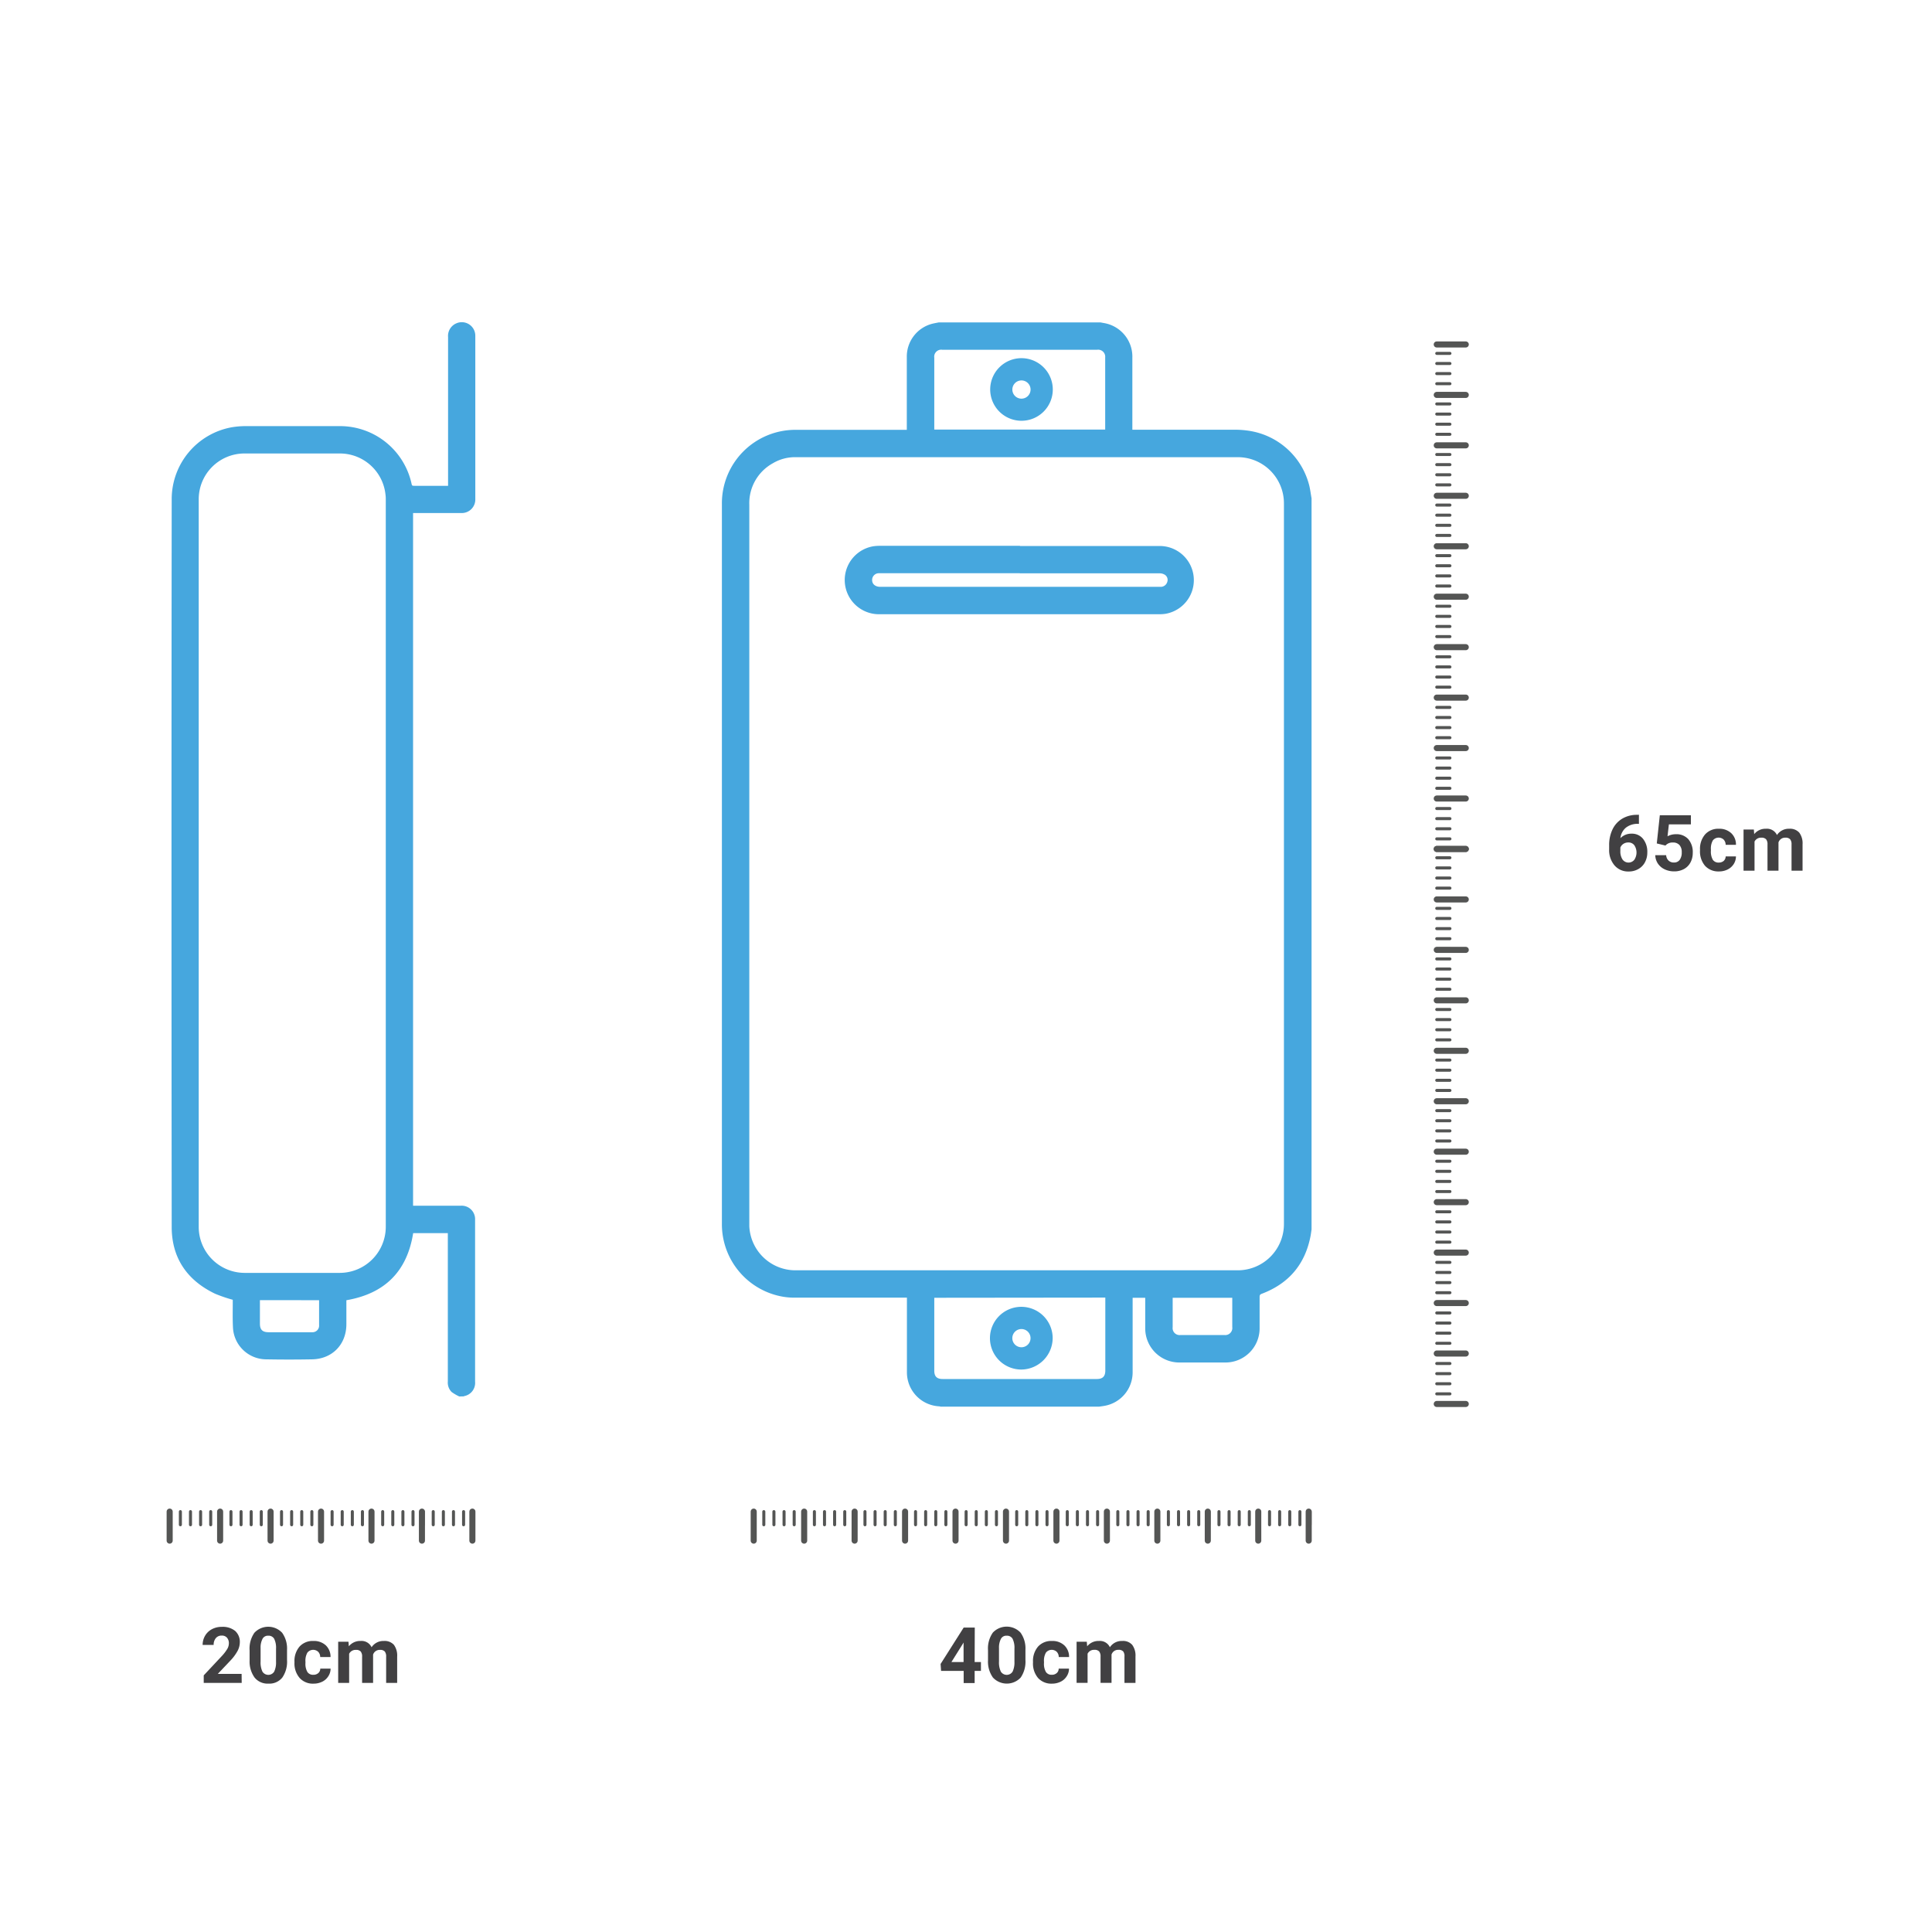 <svg id="Layer_1" data-name="Layer 1" xmlns="http://www.w3.org/2000/svg" viewBox="0 0 636.42 636.42"><defs><style>.cls-1{fill:#46a7de;}.cls-2,.cls-3{fill:none;stroke:#545554;stroke-linecap:round;}.cls-2{stroke-width:2px;}.cls-4{fill:#414042;}</style></defs><path class="cls-1" d="M405.89,427.5h-19.6c0,.25,0,.47,0,.69,0,3,0,6,0,9a2.29,2.29,0,0,0,2.57,2.58h14.46a2.33,2.33,0,0,0,2.6-2.63V427.5Zm-41.83-286c0-.22,0-.4,0-.58q0-11.58,0-23.16a2.33,2.33,0,0,0-2.62-2.55H310.36a2.31,2.31,0,0,0-2.6,2.63v23.66Zm-56.3,286v24c0,1.91.85,2.76,2.77,2.76h50.78c1.93,0,2.79-.87,2.79-2.82v-24ZM422.94,284.58V165.83a15.2,15.2,0,0,0-15.18-15.23H262.06a14.25,14.25,0,0,0-7.47,2,15,15,0,0,0-7.76,13.69V401.94c0,.68,0,1.35,0,2A15.22,15.22,0,0,0,262,418.45H407.8a15.22,15.22,0,0,0,15.14-15.13ZM362,463.37H309.85a2.18,2.18,0,0,0-.44-.11,11.2,11.2,0,0,1-10.66-11.34V427.46h-1q-18.06,0-36.14,0a22.42,22.42,0,0,1-3.75-.32,24.22,24.22,0,0,1-20.06-24q0-118.58,0-237.16a24.21,24.21,0,0,1,24.33-24.39h36.58v-.87q0-11.66,0-23.31a11.16,11.16,0,0,1,8.07-10.68c.82-.23,1.66-.36,2.48-.53h53.23l1,.19a11.22,11.22,0,0,1,9.52,11.37q0,11.52,0,23v.8H374q16.68,0,33.36,0A30.41,30.41,0,0,1,412,142a24.19,24.19,0,0,1,19.36,18.26c.28,1.29.45,2.6.68,3.91V405c-.1.65-.18,1.31-.3,2q-2.65,14.1-16.09,19.18c-.52.2-.72.41-.72,1,0,3.42,0,6.85,0,10.27a11.25,11.25,0,0,1-11.41,11.37H388.55a11.23,11.23,0,0,1-11.3-11.33V427.5H373.1v.84q0,11.79,0,23.58a11.2,11.2,0,0,1-9.52,11.22c-.52.09-1.05.16-1.58.23"/><path class="cls-1" d="M335.91,188.83H290.05c-.23,0-.45,0-.68,0a2.21,2.21,0,0,0-2.08,2.09c-.07,1.45,1,2.39,2.71,2.39h91.86c.23,0,.46,0,.68,0a2.28,2.28,0,0,0,2-1.72,2,2,0,0,0-.82-2.25,3.23,3.23,0,0,0-1.63-.48q-23.07,0-46.14,0m0-9h46.33A11.25,11.25,0,0,1,384,202.18a12.28,12.28,0,0,1-2,.15H289.86a11.27,11.27,0,0,1-2.13-22.39,14.1,14.1,0,0,1,1.95-.14H336"/><path class="cls-1" d="M336.47,443.8a3,3,0,1,0-3-3,3,3,0,0,0,3,3m0,7.34a10.33,10.33,0,1,1,10.29-10.39,10.42,10.42,0,0,1-10.29,10.39"/><path class="cls-1" d="M336.48,131.32a3,3,0,0,0,0-6,3,3,0,0,0,0,6m10.32-3a10.31,10.31,0,1,1-10-10.33,10.33,10.33,0,0,1,10,10.33"/><path class="cls-1" d="M85.62,428.28V436c0,2,.82,2.84,2.85,2.85H99.4c1.16,0,2.32,0,3.48,0a2.17,2.17,0,0,0,2.23-2.39V429c0-.22,0-.44,0-.7Zm-20.16-144V404.14A15.16,15.16,0,0,0,80.6,419.3h31.34a15.19,15.19,0,0,0,15.14-15.17V164.77c0-.6,0-1.2-.09-1.8a15.11,15.11,0,0,0-14.93-13.59H80.58a15.08,15.08,0,0,0-15.12,15.14ZM151.26,460a15.34,15.34,0,0,1-2.49-1.46,4.39,4.39,0,0,1-1.25-3.49q0-24,0-47.91v-.93H136.1c-2,12.58-9.32,19.92-22,22.1v7.9c0,6.65-4.64,11.46-11.31,11.57q-7.58.14-15.16,0a11,11,0,0,1-10.89-10.53c-.15-2.82-.06-5.64-.07-8.46v-.63a49.41,49.41,0,0,1-5.84-2c-9.18-4.41-14.27-11.75-14.27-22q-.13-120,0-240a24.07,24.07,0,0,1,19.71-23.4,27.91,27.91,0,0,1,4.47-.39q15.81,0,31.61,0a24.13,24.13,0,0,1,23.15,18.66c.21,1,.21,1,1.17,1h10.93v-49a4.49,4.49,0,0,1,2.73-4.52,4.45,4.45,0,0,1,6.24,4.09V164.4A4.45,4.45,0,0,1,152,169c-1.2,0-2.41,0-3.62,0H136.07V397.17h15.78a4.43,4.43,0,0,1,4.65,4.63v53.35a4.42,4.42,0,0,1-3.59,4.74.5.5,0,0,0-.17.1Z"/><line class="cls-2" x1="248.28" y1="497.94" x2="248.28" y2="507.5"/><line class="cls-2" x1="264.9" y1="497.94" x2="264.9" y2="507.5"/><line class="cls-2" x1="281.52" y1="497.94" x2="281.52" y2="507.5"/><line class="cls-2" x1="298.14" y1="497.94" x2="298.14" y2="507.5"/><line class="cls-2" x1="314.76" y1="497.94" x2="314.76" y2="507.5"/><line class="cls-2" x1="331.38" y1="497.94" x2="331.38" y2="507.5"/><line class="cls-2" x1="348" y1="497.94" x2="348" y2="507.5"/><line class="cls-2" x1="364.62" y1="497.94" x2="364.62" y2="507.5"/><line class="cls-2" x1="381.24" y1="497.94" x2="381.24" y2="507.5"/><line class="cls-2" x1="397.86" y1="497.94" x2="397.86" y2="507.5"/><line class="cls-2" x1="414.48" y1="497.94" x2="414.48" y2="507.5"/><line class="cls-2" x1="431.1" y1="497.94" x2="431.1" y2="507.5"/><line class="cls-3" x1="248.28" y1="497.94" x2="248.28" y2="502.27"/><line class="cls-3" x1="251.61" y1="497.94" x2="251.61" y2="502.27"/><line class="cls-3" x1="254.94" y1="497.94" x2="254.94" y2="502.27"/><line class="cls-3" x1="258.28" y1="497.94" x2="258.28" y2="502.27"/><line class="cls-3" x1="261.61" y1="497.94" x2="261.61" y2="502.27"/><line class="cls-3" x1="264.94" y1="497.94" x2="264.94" y2="502.27"/><line class="cls-3" x1="268.27" y1="497.94" x2="268.27" y2="502.27"/><line class="cls-3" x1="271.6" y1="497.94" x2="271.6" y2="502.27"/><line class="cls-3" x1="274.93" y1="497.94" x2="274.93" y2="502.27"/><line class="cls-3" x1="278.27" y1="497.94" x2="278.27" y2="502.27"/><line class="cls-3" x1="281.6" y1="497.94" x2="281.6" y2="502.27"/><line class="cls-3" x1="284.93" y1="497.94" x2="284.93" y2="502.27"/><line class="cls-3" x1="288.26" y1="497.94" x2="288.26" y2="502.27"/><line class="cls-3" x1="291.59" y1="497.94" x2="291.59" y2="502.27"/><line class="cls-3" x1="294.93" y1="497.94" x2="294.93" y2="502.27"/><line class="cls-3" x1="298.26" y1="497.94" x2="298.26" y2="502.27"/><line class="cls-3" x1="301.59" y1="497.94" x2="301.59" y2="502.27"/><line class="cls-3" x1="304.92" y1="497.94" x2="304.92" y2="502.27"/><line class="cls-3" x1="308.25" y1="497.94" x2="308.25" y2="502.27"/><line class="cls-3" x1="311.58" y1="497.94" x2="311.58" y2="502.27"/><line class="cls-3" x1="314.92" y1="497.94" x2="314.92" y2="502.27"/><line class="cls-3" x1="318.25" y1="497.94" x2="318.25" y2="502.27"/><line class="cls-3" x1="321.58" y1="497.94" x2="321.58" y2="502.27"/><line class="cls-3" x1="324.91" y1="497.94" x2="324.91" y2="502.27"/><line class="cls-3" x1="328.24" y1="497.94" x2="328.24" y2="502.27"/><line class="cls-3" x1="331.57" y1="497.94" x2="331.57" y2="502.27"/><line class="cls-3" x1="334.91" y1="497.94" x2="334.91" y2="502.27"/><line class="cls-3" x1="338.24" y1="497.94" x2="338.24" y2="502.27"/><line class="cls-3" x1="341.57" y1="497.94" x2="341.57" y2="502.27"/><line class="cls-3" x1="344.9" y1="497.94" x2="344.9" y2="502.27"/><line class="cls-3" x1="348.23" y1="497.94" x2="348.23" y2="502.27"/><line class="cls-3" x1="351.57" y1="497.94" x2="351.57" y2="502.27"/><line class="cls-3" x1="354.9" y1="497.94" x2="354.9" y2="502.27"/><line class="cls-3" x1="358.23" y1="497.94" x2="358.23" y2="502.27"/><line class="cls-3" x1="361.56" y1="497.94" x2="361.56" y2="502.27"/><line class="cls-3" x1="364.89" y1="497.94" x2="364.89" y2="502.27"/><line class="cls-3" x1="368.22" y1="497.94" x2="368.22" y2="502.27"/><line class="cls-3" x1="371.56" y1="497.94" x2="371.56" y2="502.27"/><line class="cls-3" x1="374.89" y1="497.94" x2="374.89" y2="502.27"/><line class="cls-3" x1="378.22" y1="497.94" x2="378.22" y2="502.27"/><line class="cls-3" x1="381.55" y1="497.94" x2="381.55" y2="502.27"/><line class="cls-3" x1="384.88" y1="497.94" x2="384.88" y2="502.27"/><line class="cls-3" x1="388.22" y1="497.94" x2="388.22" y2="502.27"/><line class="cls-3" x1="391.55" y1="497.94" x2="391.55" y2="502.27"/><line class="cls-3" x1="394.88" y1="497.94" x2="394.88" y2="502.27"/><line class="cls-3" x1="398.21" y1="497.94" x2="398.21" y2="502.27"/><line class="cls-3" x1="401.54" y1="497.94" x2="401.54" y2="502.27"/><line class="cls-3" x1="404.87" y1="497.94" x2="404.87" y2="502.27"/><line class="cls-3" x1="408.21" y1="497.94" x2="408.21" y2="502.27"/><line class="cls-3" x1="411.54" y1="497.94" x2="411.54" y2="502.27"/><line class="cls-3" x1="414.87" y1="497.94" x2="414.87" y2="502.27"/><line class="cls-3" x1="418.2" y1="497.94" x2="418.2" y2="502.27"/><line class="cls-3" x1="421.53" y1="497.94" x2="421.53" y2="502.27"/><line class="cls-3" x1="424.86" y1="497.94" x2="424.86" y2="502.27"/><line class="cls-3" x1="428.2" y1="497.94" x2="428.2" y2="502.27"/><line class="cls-3" x1="431.53" y1="497.94" x2="431.53" y2="502.27"/><line class="cls-2" x1="55.89" y1="497.94" x2="55.89" y2="507.5"/><line class="cls-2" x1="72.51" y1="497.94" x2="72.51" y2="507.5"/><line class="cls-2" x1="89.13" y1="497.94" x2="89.13" y2="507.5"/><line class="cls-2" x1="105.75" y1="497.94" x2="105.75" y2="507.5"/><line class="cls-2" x1="122.37" y1="497.94" x2="122.37" y2="507.5"/><line class="cls-2" x1="138.99" y1="497.94" x2="138.99" y2="507.5"/><line class="cls-2" x1="155.61" y1="497.94" x2="155.61" y2="507.5"/><line class="cls-3" x1="56.09" y1="497.94" x2="56.09" y2="502.27"/><line class="cls-3" x1="59.42" y1="497.94" x2="59.42" y2="502.27"/><line class="cls-3" x1="62.75" y1="497.94" x2="62.75" y2="502.27"/><line class="cls-3" x1="66.08" y1="497.94" x2="66.08" y2="502.27"/><line class="cls-3" x1="69.41" y1="497.94" x2="69.41" y2="502.27"/><line class="cls-3" x1="72.75" y1="497.94" x2="72.75" y2="502.27"/><line class="cls-3" x1="76.08" y1="497.94" x2="76.08" y2="502.27"/><line class="cls-3" x1="79.41" y1="497.94" x2="79.41" y2="502.27"/><line class="cls-3" x1="82.74" y1="497.94" x2="82.74" y2="502.27"/><line class="cls-3" x1="86.07" y1="497.94" x2="86.07" y2="502.27"/><line class="cls-3" x1="89.41" y1="497.94" x2="89.41" y2="502.27"/><line class="cls-3" x1="92.74" y1="497.94" x2="92.74" y2="502.27"/><line class="cls-3" x1="96.07" y1="497.94" x2="96.07" y2="502.27"/><line class="cls-3" x1="99.4" y1="497.94" x2="99.4" y2="502.27"/><line class="cls-3" x1="102.73" y1="497.94" x2="102.73" y2="502.27"/><line class="cls-3" x1="106.06" y1="497.94" x2="106.06" y2="502.27"/><line class="cls-3" x1="109.4" y1="497.94" x2="109.4" y2="502.27"/><line class="cls-3" x1="112.73" y1="497.94" x2="112.73" y2="502.27"/><line class="cls-3" x1="116.06" y1="497.94" x2="116.06" y2="502.27"/><line class="cls-3" x1="119.39" y1="497.94" x2="119.39" y2="502.27"/><line class="cls-3" x1="122.72" y1="497.94" x2="122.72" y2="502.27"/><line class="cls-3" x1="126.06" y1="497.94" x2="126.06" y2="502.27"/><line class="cls-3" x1="129.39" y1="497.94" x2="129.39" y2="502.27"/><line class="cls-3" x1="132.72" y1="497.94" x2="132.72" y2="502.27"/><line class="cls-3" x1="136.05" y1="497.94" x2="136.05" y2="502.27"/><line class="cls-3" x1="139.38" y1="497.94" x2="139.38" y2="502.27"/><line class="cls-3" x1="142.71" y1="497.94" x2="142.71" y2="502.27"/><line class="cls-3" x1="146.05" y1="497.94" x2="146.05" y2="502.27"/><line class="cls-3" x1="149.38" y1="497.94" x2="149.38" y2="502.27"/><line class="cls-3" x1="152.71" y1="497.94" x2="152.71" y2="502.27"/><line class="cls-3" x1="156.04" y1="497.94" x2="156.04" y2="502.27"/><line class="cls-2" x1="473.28" y1="462.48" x2="482.84" y2="462.48"/><line class="cls-2" x1="473.28" y1="445.86" x2="482.84" y2="445.86"/><line class="cls-2" x1="473.28" y1="429.24" x2="482.84" y2="429.24"/><line class="cls-2" x1="473.28" y1="412.62" x2="482.84" y2="412.62"/><line class="cls-2" x1="473.28" y1="396" x2="482.84" y2="396"/><line class="cls-2" x1="473.28" y1="379.38" x2="482.84" y2="379.38"/><line class="cls-2" x1="473.28" y1="362.76" x2="482.84" y2="362.76"/><line class="cls-2" x1="473.28" y1="346.14" x2="482.84" y2="346.14"/><line class="cls-2" x1="473.28" y1="329.52" x2="482.84" y2="329.52"/><line class="cls-2" x1="473.28" y1="312.9" x2="482.84" y2="312.9"/><line class="cls-2" x1="473.28" y1="296.28" x2="482.84" y2="296.28"/><line class="cls-2" x1="473.28" y1="279.66" x2="482.84" y2="279.66"/><line class="cls-3" x1="473.28" y1="462.48" x2="477.62" y2="462.48"/><line class="cls-3" x1="473.28" y1="459.15" x2="477.62" y2="459.15"/><line class="cls-3" x1="473.28" y1="455.82" x2="477.62" y2="455.82"/><line class="cls-3" x1="473.28" y1="452.49" x2="477.62" y2="452.49"/><line class="cls-3" x1="473.28" y1="449.15" x2="477.62" y2="449.15"/><line class="cls-3" x1="473.28" y1="445.82" x2="477.62" y2="445.82"/><line class="cls-3" x1="473.28" y1="442.49" x2="477.62" y2="442.49"/><line class="cls-3" x1="473.28" y1="439.16" x2="477.62" y2="439.16"/><line class="cls-3" x1="473.28" y1="435.83" x2="477.62" y2="435.83"/><line class="cls-3" x1="473.28" y1="432.5" x2="477.62" y2="432.5"/><line class="cls-3" x1="473.28" y1="429.16" x2="477.62" y2="429.16"/><line class="cls-3" x1="473.28" y1="425.83" x2="477.62" y2="425.83"/><line class="cls-3" x1="473.28" y1="422.5" x2="477.62" y2="422.5"/><line class="cls-3" x1="473.28" y1="419.17" x2="477.62" y2="419.17"/><line class="cls-3" x1="473.28" y1="415.84" x2="477.62" y2="415.84"/><line class="cls-3" x1="473.28" y1="412.5" x2="477.62" y2="412.5"/><line class="cls-3" x1="473.28" y1="409.17" x2="477.62" y2="409.17"/><line class="cls-3" x1="473.28" y1="405.84" x2="477.62" y2="405.84"/><line class="cls-3" x1="473.28" y1="402.51" x2="477.62" y2="402.51"/><line class="cls-3" x1="473.28" y1="399.18" x2="477.62" y2="399.18"/><line class="cls-3" x1="473.28" y1="395.85" x2="477.62" y2="395.85"/><line class="cls-3" x1="473.28" y1="392.51" x2="477.62" y2="392.51"/><line class="cls-3" x1="473.28" y1="389.18" x2="477.62" y2="389.18"/><line class="cls-3" x1="473.28" y1="385.85" x2="477.62" y2="385.85"/><line class="cls-3" x1="473.28" y1="382.52" x2="477.62" y2="382.52"/><line class="cls-3" x1="473.28" y1="379.19" x2="477.62" y2="379.19"/><line class="cls-3" x1="473.28" y1="375.85" x2="477.62" y2="375.85"/><line class="cls-3" x1="473.28" y1="372.52" x2="477.62" y2="372.52"/><line class="cls-3" x1="473.28" y1="369.19" x2="477.62" y2="369.19"/><line class="cls-3" x1="473.28" y1="365.86" x2="477.62" y2="365.86"/><line class="cls-3" x1="473.28" y1="362.53" x2="477.62" y2="362.53"/><line class="cls-3" x1="473.28" y1="359.2" x2="477.62" y2="359.2"/><line class="cls-3" x1="473.28" y1="355.86" x2="477.62" y2="355.86"/><line class="cls-3" x1="473.28" y1="352.53" x2="477.62" y2="352.53"/><line class="cls-3" x1="473.28" y1="349.2" x2="477.62" y2="349.2"/><line class="cls-3" x1="473.28" y1="345.87" x2="477.62" y2="345.87"/><line class="cls-3" x1="473.28" y1="342.54" x2="477.62" y2="342.54"/><line class="cls-3" x1="473.28" y1="339.21" x2="477.62" y2="339.21"/><line class="cls-3" x1="473.28" y1="335.87" x2="477.62" y2="335.87"/><line class="cls-3" x1="473.28" y1="332.54" x2="477.62" y2="332.54"/><line class="cls-3" x1="473.28" y1="329.21" x2="477.62" y2="329.21"/><line class="cls-3" x1="473.28" y1="325.88" x2="477.62" y2="325.88"/><line class="cls-3" x1="473.28" y1="322.55" x2="477.62" y2="322.55"/><line class="cls-3" x1="473.28" y1="319.21" x2="477.62" y2="319.21"/><line class="cls-3" x1="473.28" y1="315.88" x2="477.62" y2="315.88"/><line class="cls-3" x1="473.28" y1="312.55" x2="477.62" y2="312.55"/><line class="cls-3" x1="473.28" y1="309.22" x2="477.62" y2="309.22"/><line class="cls-3" x1="473.28" y1="305.89" x2="477.62" y2="305.89"/><line class="cls-3" x1="473.28" y1="302.56" x2="477.62" y2="302.56"/><line class="cls-3" x1="473.28" y1="299.22" x2="477.62" y2="299.22"/><line class="cls-3" x1="473.28" y1="295.89" x2="477.62" y2="295.89"/><line class="cls-3" x1="473.28" y1="292.56" x2="477.62" y2="292.56"/><line class="cls-3" x1="473.28" y1="289.23" x2="477.62" y2="289.23"/><line class="cls-3" x1="473.28" y1="285.9" x2="477.62" y2="285.9"/><line class="cls-3" x1="473.28" y1="282.56" x2="477.62" y2="282.56"/><line class="cls-3" x1="473.28" y1="279.23" x2="477.62" y2="279.23"/><line class="cls-2" x1="473.28" y1="279.66" x2="482.84" y2="279.66"/><line class="cls-2" x1="473.28" y1="263.04" x2="482.84" y2="263.04"/><line class="cls-2" x1="473.28" y1="246.42" x2="482.84" y2="246.42"/><line class="cls-2" x1="473.28" y1="229.8" x2="482.84" y2="229.8"/><line class="cls-2" x1="473.28" y1="213.18" x2="482.84" y2="213.18"/><line class="cls-2" x1="473.28" y1="196.56" x2="482.84" y2="196.56"/><line class="cls-2" x1="473.28" y1="179.94" x2="482.84" y2="179.94"/><line class="cls-2" x1="473.28" y1="163.32" x2="482.84" y2="163.32"/><line class="cls-2" x1="473.28" y1="146.7" x2="482.84" y2="146.7"/><line class="cls-2" x1="473.28" y1="130.09" x2="482.84" y2="130.09"/><line class="cls-2" x1="473.28" y1="113.47" x2="482.84" y2="113.47"/><line class="cls-3" x1="473.28" y1="279.66" x2="477.62" y2="279.66"/><line class="cls-3" x1="473.28" y1="276.33" x2="477.62" y2="276.33"/><line class="cls-3" x1="473.28" y1="273" x2="477.62" y2="273"/><line class="cls-3" x1="473.28" y1="269.67" x2="477.62" y2="269.67"/><line class="cls-3" x1="473.28" y1="266.34" x2="477.62" y2="266.34"/><line class="cls-3" x1="473.28" y1="263" x2="477.62" y2="263"/><line class="cls-3" x1="473.28" y1="259.67" x2="477.62" y2="259.67"/><line class="cls-3" x1="473.28" y1="256.34" x2="477.62" y2="256.34"/><line class="cls-3" x1="473.28" y1="253.01" x2="477.62" y2="253.01"/><line class="cls-3" x1="473.28" y1="249.68" x2="477.62" y2="249.68"/><line class="cls-3" x1="473.28" y1="246.35" x2="477.62" y2="246.35"/><line class="cls-3" x1="473.28" y1="243.01" x2="477.62" y2="243.01"/><line class="cls-3" x1="473.28" y1="239.68" x2="477.62" y2="239.68"/><line class="cls-3" x1="473.28" y1="236.35" x2="477.62" y2="236.35"/><line class="cls-3" x1="473.28" y1="233.02" x2="477.62" y2="233.02"/><line class="cls-3" x1="473.28" y1="229.69" x2="477.62" y2="229.69"/><line class="cls-3" x1="473.28" y1="226.35" x2="477.62" y2="226.35"/><line class="cls-3" x1="473.28" y1="223.02" x2="477.62" y2="223.02"/><line class="cls-3" x1="473.28" y1="219.69" x2="477.62" y2="219.69"/><line class="cls-3" x1="473.28" y1="216.36" x2="477.62" y2="216.36"/><line class="cls-3" x1="473.28" y1="213.03" x2="477.62" y2="213.03"/><line class="cls-3" x1="473.28" y1="209.7" x2="477.62" y2="209.7"/><line class="cls-3" x1="473.28" y1="206.36" x2="477.62" y2="206.36"/><line class="cls-3" x1="473.28" y1="203.03" x2="477.62" y2="203.03"/><line class="cls-3" x1="473.28" y1="199.7" x2="477.62" y2="199.7"/><line class="cls-3" x1="473.28" y1="196.37" x2="477.62" y2="196.37"/><line class="cls-3" x1="473.28" y1="193.04" x2="477.62" y2="193.04"/><line class="cls-3" x1="473.28" y1="189.71" x2="477.62" y2="189.71"/><line class="cls-3" x1="473.28" y1="186.37" x2="477.62" y2="186.37"/><line class="cls-3" x1="473.28" y1="183.04" x2="477.62" y2="183.04"/><line class="cls-3" x1="473.28" y1="179.71" x2="477.62" y2="179.71"/><line class="cls-3" x1="473.28" y1="176.38" x2="477.62" y2="176.38"/><line class="cls-3" x1="473.28" y1="173.05" x2="477.62" y2="173.05"/><line class="cls-3" x1="473.28" y1="169.71" x2="477.62" y2="169.71"/><line class="cls-3" x1="473.28" y1="166.38" x2="477.62" y2="166.38"/><line class="cls-3" x1="473.28" y1="163.05" x2="477.62" y2="163.05"/><line class="cls-3" x1="473.28" y1="159.72" x2="477.62" y2="159.72"/><line class="cls-3" x1="473.28" y1="156.39" x2="477.62" y2="156.39"/><line class="cls-3" x1="473.28" y1="153.06" x2="477.62" y2="153.06"/><line class="cls-3" x1="473.28" y1="149.72" x2="477.62" y2="149.72"/><line class="cls-3" x1="473.28" y1="146.39" x2="477.62" y2="146.39"/><line class="cls-3" x1="473.28" y1="143.06" x2="477.62" y2="143.06"/><line class="cls-3" x1="473.28" y1="139.73" x2="477.62" y2="139.73"/><line class="cls-3" x1="473.28" y1="136.4" x2="477.62" y2="136.4"/><line class="cls-3" x1="473.28" y1="133.06" x2="477.62" y2="133.06"/><line class="cls-3" x1="473.28" y1="129.73" x2="477.62" y2="129.73"/><line class="cls-3" x1="473.28" y1="126.4" x2="477.62" y2="126.4"/><line class="cls-3" x1="473.28" y1="123.07" x2="477.62" y2="123.07"/><line class="cls-3" x1="473.28" y1="119.74" x2="477.62" y2="119.74"/><line class="cls-3" x1="473.28" y1="116.41" x2="477.62" y2="116.41"/><line class="cls-3" x1="473.28" y1="113.07" x2="477.62" y2="113.07"/><path class="cls-4" d="M79.62,554.36H67.11v-2.48l5.9-6.3a14.44,14.44,0,0,0,1.8-2.31,3.71,3.71,0,0,0,.58-1.88,2.77,2.77,0,0,0-.61-1.91,2.19,2.19,0,0,0-1.75-.7,2.38,2.38,0,0,0-1.94.85,3.34,3.34,0,0,0-.71,2.22H66.75a5.94,5.94,0,0,1,.79-3,5.67,5.67,0,0,1,2.25-2.17,6.87,6.87,0,0,1,3.3-.78,6.48,6.48,0,0,1,4.38,1.35A4.81,4.81,0,0,1,79,541a6.2,6.2,0,0,1-.7,2.75,15.08,15.08,0,0,1-2.41,3.27l-4.15,4.38h7.85Z"/><path class="cls-4" d="M94.55,546.81A9.2,9.2,0,0,1,93,552.6a5.45,5.45,0,0,1-4.58,2,5.5,5.5,0,0,1-4.56-2A9,9,0,0,1,82.22,547v-3.36a9.09,9.09,0,0,1,1.59-5.8,6.26,6.26,0,0,1,9.12,0,8.88,8.88,0,0,1,1.62,5.63Zm-3.62-3.69a6.68,6.68,0,0,0-.62-3.3,2.1,2.1,0,0,0-1.94-1,2,2,0,0,0-1.88,1,6.21,6.21,0,0,0-.65,3.07v4.44a7,7,0,0,0,.61,3.32,2.29,2.29,0,0,0,3.87,0,7,7,0,0,0,.61-3.19Z"/><path class="cls-4" d="M103.22,551.69a2.37,2.37,0,0,0,1.63-.56,1.91,1.91,0,0,0,.65-1.46h3.4a4.58,4.58,0,0,1-.76,2.52,4.86,4.86,0,0,1-2,1.78,6.37,6.37,0,0,1-2.84.64,5.86,5.86,0,0,1-4.58-1.85A7.32,7.32,0,0,1,97,547.65v-.24a7.26,7.26,0,0,1,1.66-5,5.84,5.84,0,0,1,4.58-1.86,5.74,5.74,0,0,1,4.08,1.44,5.16,5.16,0,0,1,1.56,3.86h-3.4a2.48,2.48,0,0,0-.65-1.72,2.43,2.43,0,0,0-3.57.26,5.33,5.33,0,0,0-.64,3v.38a5.36,5.36,0,0,0,.64,3A2.2,2.2,0,0,0,103.22,551.69Z"/><path class="cls-4" d="M114.79,540.8l.12,1.51a4.78,4.78,0,0,1,3.89-1.76,3.62,3.62,0,0,1,3.6,2.07,4.65,4.65,0,0,1,4.07-2.07,4.08,4.08,0,0,1,3.29,1.28,6,6,0,0,1,1.07,3.87v8.66H127.2v-8.65a2.61,2.61,0,0,0-.45-1.69,2,2,0,0,0-1.59-.53,2.26,2.26,0,0,0-2.26,1.56v9.31h-3.62v-8.64a2.54,2.54,0,0,0-.46-1.7,2,2,0,0,0-1.58-.53,2.35,2.35,0,0,0-2.23,1.28v9.59H111.4V540.8Z"/><path class="cls-4" d="M321.06,547.49h2.07v2.92h-2.07v4h-3.62v-4H310l-.16-2.28,7.61-12h3.65Zm-7.65,0h4v-6.44l-.23.41Z"/><path class="cls-4" d="M337.79,546.81a9.27,9.27,0,0,1-1.56,5.79,6.25,6.25,0,0,1-9.15,0,9,9,0,0,1-1.62-5.64v-3.36a9.09,9.09,0,0,1,1.59-5.8,6.26,6.26,0,0,1,9.12,0,8.88,8.88,0,0,1,1.62,5.63Zm-3.62-3.69a6.68,6.68,0,0,0-.62-3.3,2.1,2.1,0,0,0-1.94-1,2,2,0,0,0-1.88,1,6.21,6.21,0,0,0-.65,3.07v4.44a7,7,0,0,0,.61,3.32,2.29,2.29,0,0,0,3.87,0,7,7,0,0,0,.61-3.19Z"/><path class="cls-4" d="M346.46,551.69a2.37,2.37,0,0,0,1.63-.56,1.91,1.91,0,0,0,.65-1.46h3.4a4.58,4.58,0,0,1-.76,2.52,4.86,4.86,0,0,1-2,1.78,6.37,6.37,0,0,1-2.84.64,5.88,5.88,0,0,1-4.58-1.85,7.32,7.32,0,0,1-1.68-5.11v-.24a7.26,7.26,0,0,1,1.66-5,5.84,5.84,0,0,1,4.58-1.86,5.7,5.7,0,0,1,4.07,1.44,5.13,5.13,0,0,1,1.57,3.86h-3.4a2.48,2.48,0,0,0-.65-1.72,2.43,2.43,0,0,0-3.57.26,5.33,5.33,0,0,0-.64,3v.38a5.36,5.36,0,0,0,.64,3A2.2,2.2,0,0,0,346.46,551.69Z"/><path class="cls-4" d="M358,540.8l.12,1.51a4.78,4.78,0,0,1,3.89-1.76,3.62,3.62,0,0,1,3.6,2.07,4.65,4.65,0,0,1,4.07-2.07,4,4,0,0,1,3.28,1.28,5.92,5.92,0,0,1,1.08,3.87v8.66h-3.63v-8.65A2.61,2.61,0,0,0,370,544a2,2,0,0,0-1.59-.53,2.26,2.26,0,0,0-2.26,1.56v9.31h-3.62v-8.64a2.54,2.54,0,0,0-.46-1.7,2,2,0,0,0-1.58-.53,2.35,2.35,0,0,0-2.23,1.28v9.59h-3.62V540.8Z"/><path class="cls-4" d="M539.88,268.38v3h-.35a6.17,6.17,0,0,0-3.95,1.27,5.2,5.2,0,0,0-1.8,3.45,5,5,0,0,1,3.67-1.48,4.65,4.65,0,0,1,3.79,1.71,6.84,6.84,0,0,1,1.4,4.48,6.75,6.75,0,0,1-.77,3.22,5.53,5.53,0,0,1-2.18,2.24,6.28,6.28,0,0,1-3.19.81,5.9,5.9,0,0,1-4.65-2,7.73,7.73,0,0,1-1.78-5.35v-1.3a11.78,11.78,0,0,1,1.12-5.24,8.28,8.28,0,0,1,3.22-3.53,9.39,9.39,0,0,1,4.87-1.25Zm-3.53,9.14a2.82,2.82,0,0,0-1.59.46,2.62,2.62,0,0,0-1,1.21v1.1a4.84,4.84,0,0,0,.71,2.83,2.44,2.44,0,0,0,3.89.1,4.32,4.32,0,0,0,0-4.79A2.37,2.37,0,0,0,536.35,277.52Z"/><path class="cls-4" d="M545.76,277.84l1-9.28H557v3h-7.25l-.45,3.92a5.71,5.71,0,0,1,2.74-.68,5.26,5.26,0,0,1,4.09,1.61,6.5,6.5,0,0,1,1.48,4.53,6.59,6.59,0,0,1-.75,3.16,5.32,5.32,0,0,1-2.14,2.17,6.68,6.68,0,0,1-3.28.77,7.21,7.21,0,0,1-3.07-.67,5.53,5.53,0,0,1-2.24-1.89,5.25,5.25,0,0,1-.87-2.77h3.59a2.66,2.66,0,0,0,.79,1.77,2.5,2.5,0,0,0,1.79.64,2.22,2.22,0,0,0,1.89-.89,4.09,4.09,0,0,0,.66-2.5,3.39,3.39,0,0,0-.76-2.38,2.81,2.81,0,0,0-2.17-.82,3.12,3.12,0,0,0-2.09.67l-.35.33Z"/><path class="cls-4" d="M566.17,284.14a2.43,2.43,0,0,0,1.63-.55,2,2,0,0,0,.65-1.47h3.39a4.71,4.71,0,0,1-.75,2.53,5,5,0,0,1-2,1.77,6.24,6.24,0,0,1-2.84.64,5.9,5.9,0,0,1-4.59-1.85A7.3,7.3,0,0,1,560,280.1v-.23a7.23,7.23,0,0,1,1.67-5A5.8,5.8,0,0,1,566.2,273a5.67,5.67,0,0,1,4.08,1.45,5.07,5.07,0,0,1,1.56,3.85h-3.39a2.53,2.53,0,0,0-.65-1.72,2.43,2.43,0,0,0-3.57.26,5.35,5.35,0,0,0-.64,3v.38a5.46,5.46,0,0,0,.63,3A2.23,2.23,0,0,0,566.17,284.14Z"/><path class="cls-4" d="M577.74,273.25l.11,1.52a4.76,4.76,0,0,1,3.9-1.77,3.62,3.62,0,0,1,3.6,2.07,4.65,4.65,0,0,1,4.07-2.07,4.06,4.06,0,0,1,3.28,1.28,5.92,5.92,0,0,1,1.08,3.87v8.66h-3.63v-8.65a2.56,2.56,0,0,0-.45-1.68,2,2,0,0,0-1.6-.54,2.26,2.26,0,0,0-2.25,1.56v9.31h-3.62v-8.64a2.54,2.54,0,0,0-.46-1.7,2,2,0,0,0-1.58-.53,2.35,2.35,0,0,0-2.23,1.28v9.59h-3.62V273.25Z"/></svg>
